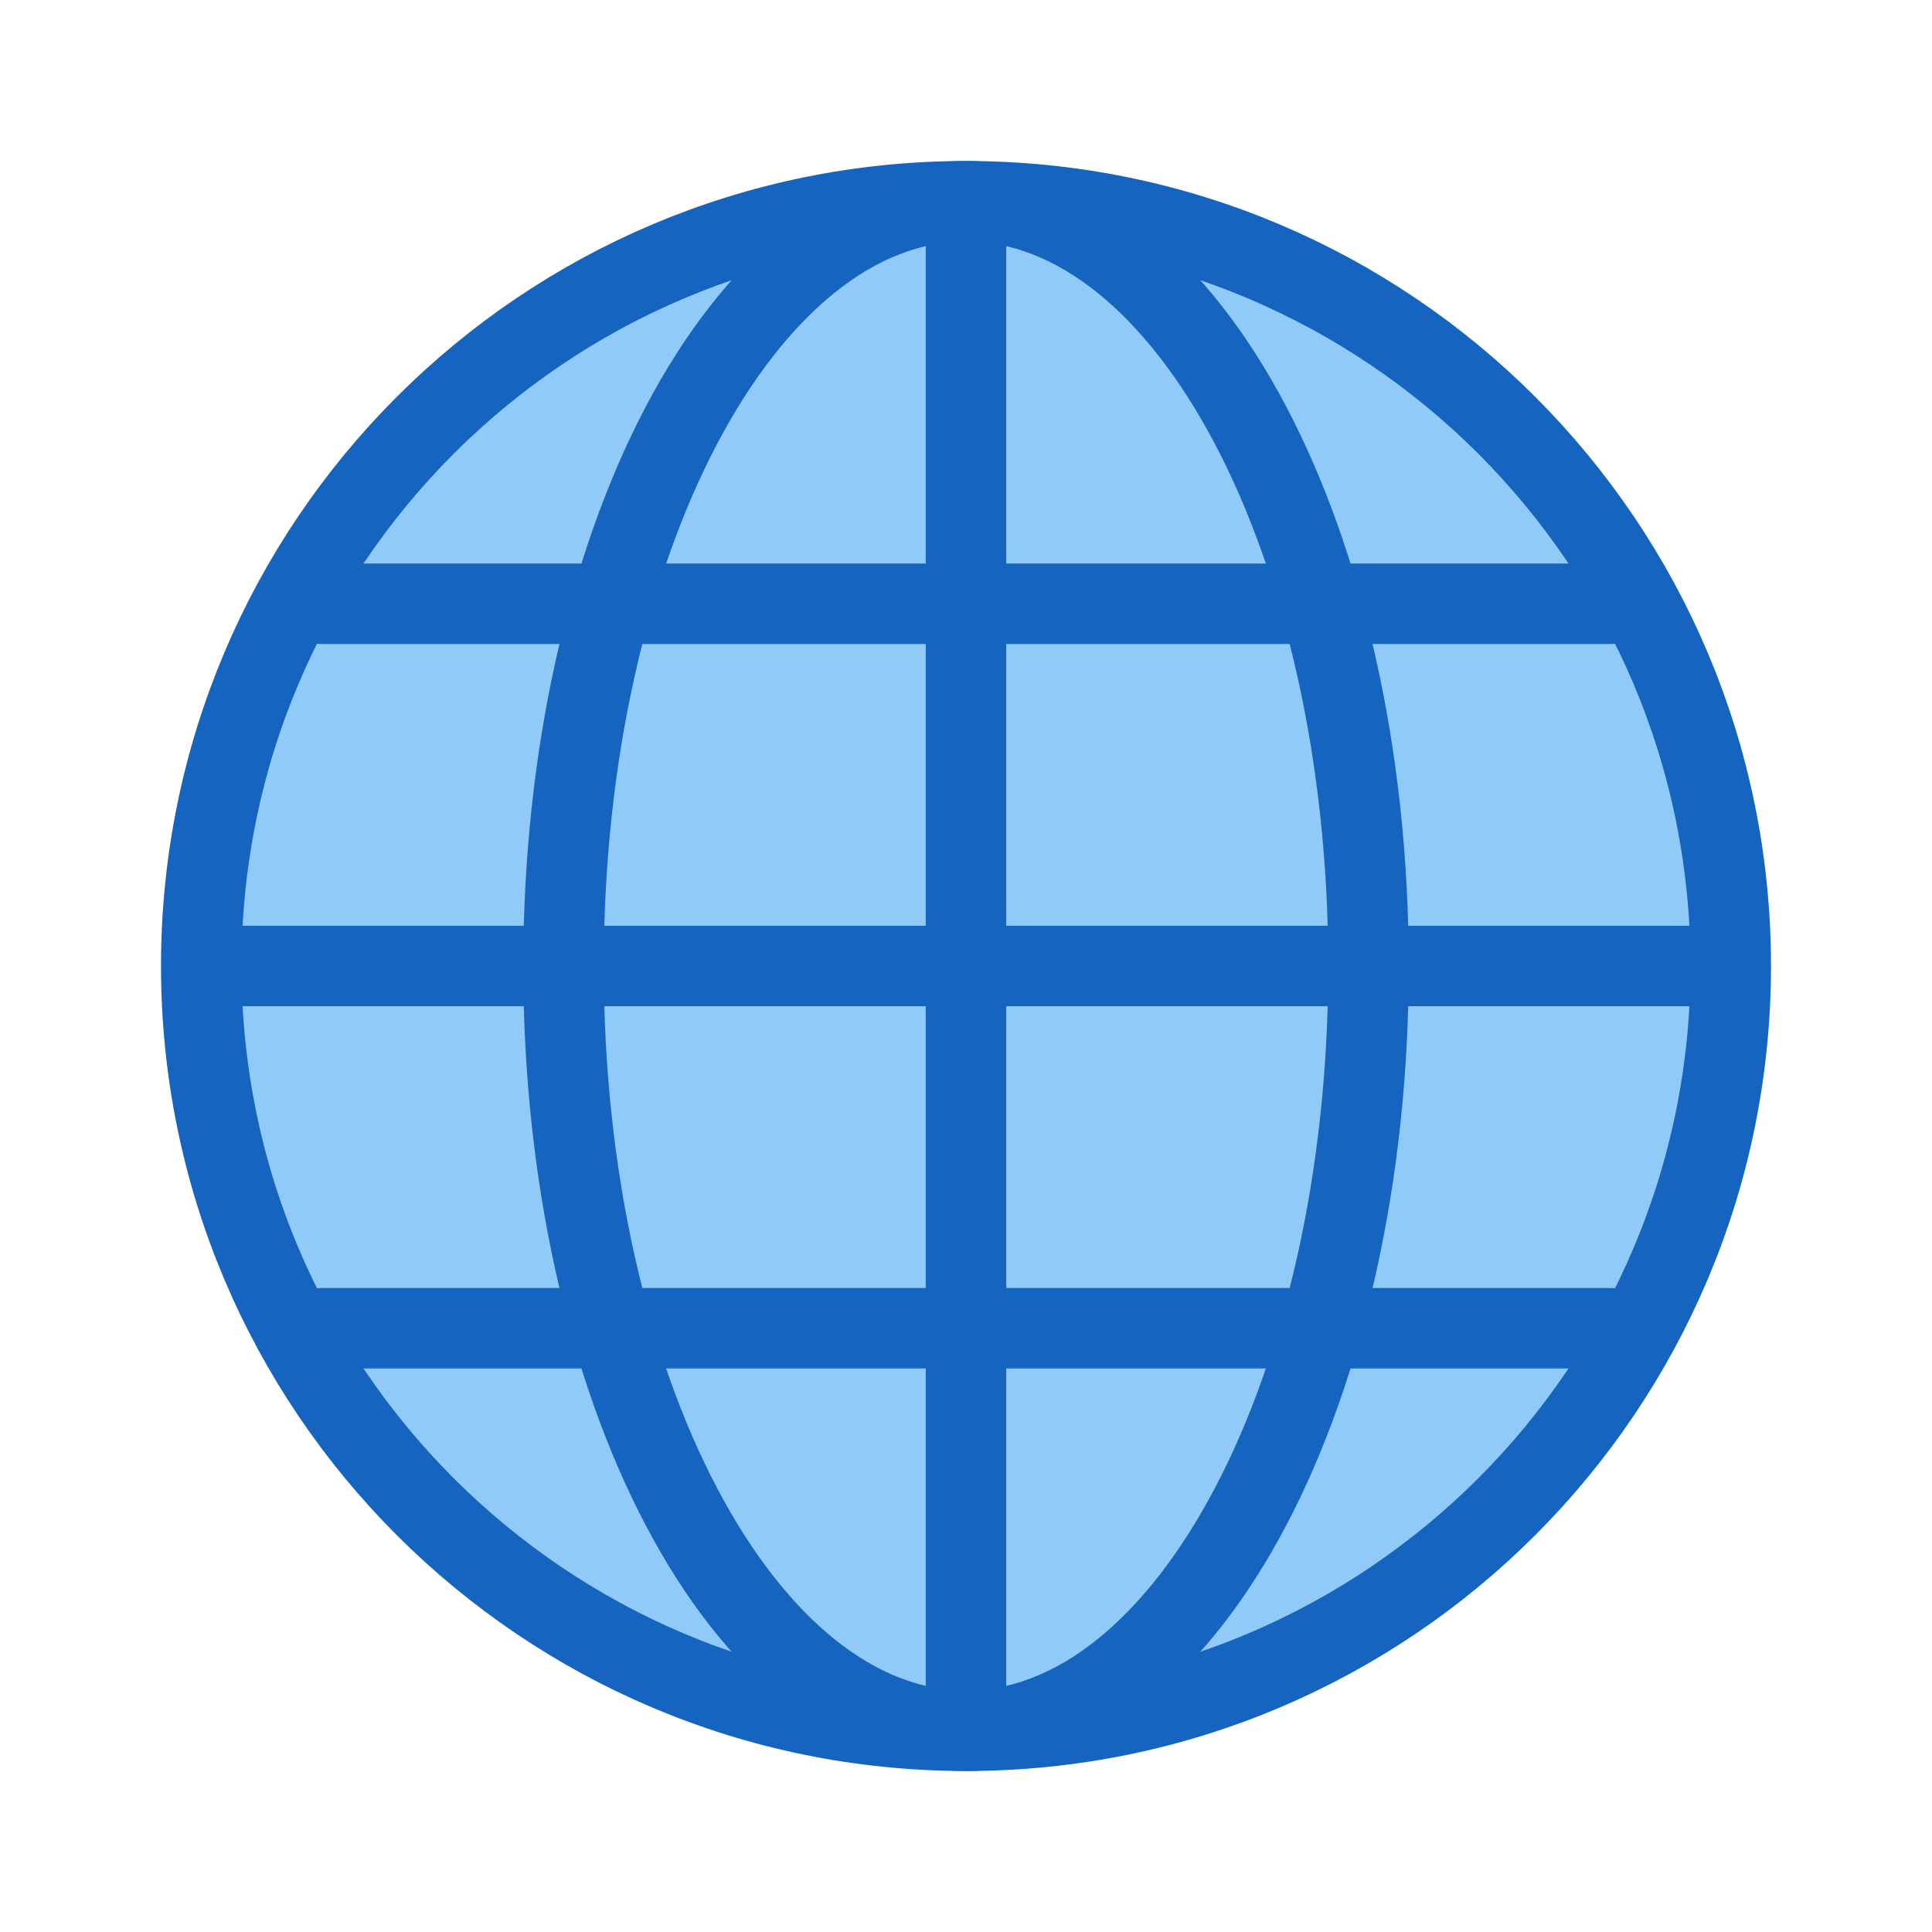 <?xml version="1.0" encoding="UTF-8"?>
<svg xmlns="http://www.w3.org/2000/svg" xmlns:xlink="http://www.w3.org/1999/xlink" viewBox="0 0 48 48" version="1.1">
<g id="surface1">
<path style="fill-rule:nonzero;fill:rgb(56.471%,79.216%,97.647%);fill-opacity:1;stroke-width:2;stroke-linecap:butt;stroke-linejoin:miter;stroke:rgb(8.235%,39.608%,75.294%);stroke-opacity:1;stroke-miterlimit:10;" d="M 43 24 C 43 34.492 34.492 43 24 43 C 13.508 43 5 34.492 5 24 C 5 13.508 13.508 5 24 5 C 34.492 5 43 13.508 43 24 Z "/>
<path style="fill:none;stroke-width:2;stroke-linecap:butt;stroke-linejoin:miter;stroke:rgb(8.235%,39.608%,75.294%);stroke-opacity:1;stroke-miterlimit:10;" d="M 34 24 C 34 13.508 29.52 5 24 5 C 18.48 5 14 13.508 14 24 C 14 34.492 18.48 43 24 43 C 29.52 43 34 34.492 34 24 Z "/>
<path style="fill:none;stroke-width:2;stroke-linecap:round;stroke-linejoin:round;stroke:rgb(8.235%,39.608%,75.294%);stroke-opacity:1;stroke-miterlimit:10;" d="M 40 15 L 8 15 "/>
<path style="fill:none;stroke-width:2;stroke-linecap:round;stroke-linejoin:round;stroke:rgb(8.235%,39.608%,75.294%);stroke-opacity:1;stroke-miterlimit:10;" d="M 40 33 L 8 33 "/>
<path style="fill:none;stroke-width:2;stroke-linecap:butt;stroke-linejoin:miter;stroke:rgb(8.235%,39.608%,75.294%);stroke-opacity:1;stroke-miterlimit:10;" d="M 5.055 24 L 42.949 24 "/>
<path style="fill:none;stroke-width:2;stroke-linecap:butt;stroke-linejoin:miter;stroke:rgb(8.235%,39.608%,75.294%);stroke-opacity:1;stroke-miterlimit:10;" d="M 24 5.055 L 24 42.949 "/>
</g>
</svg>
